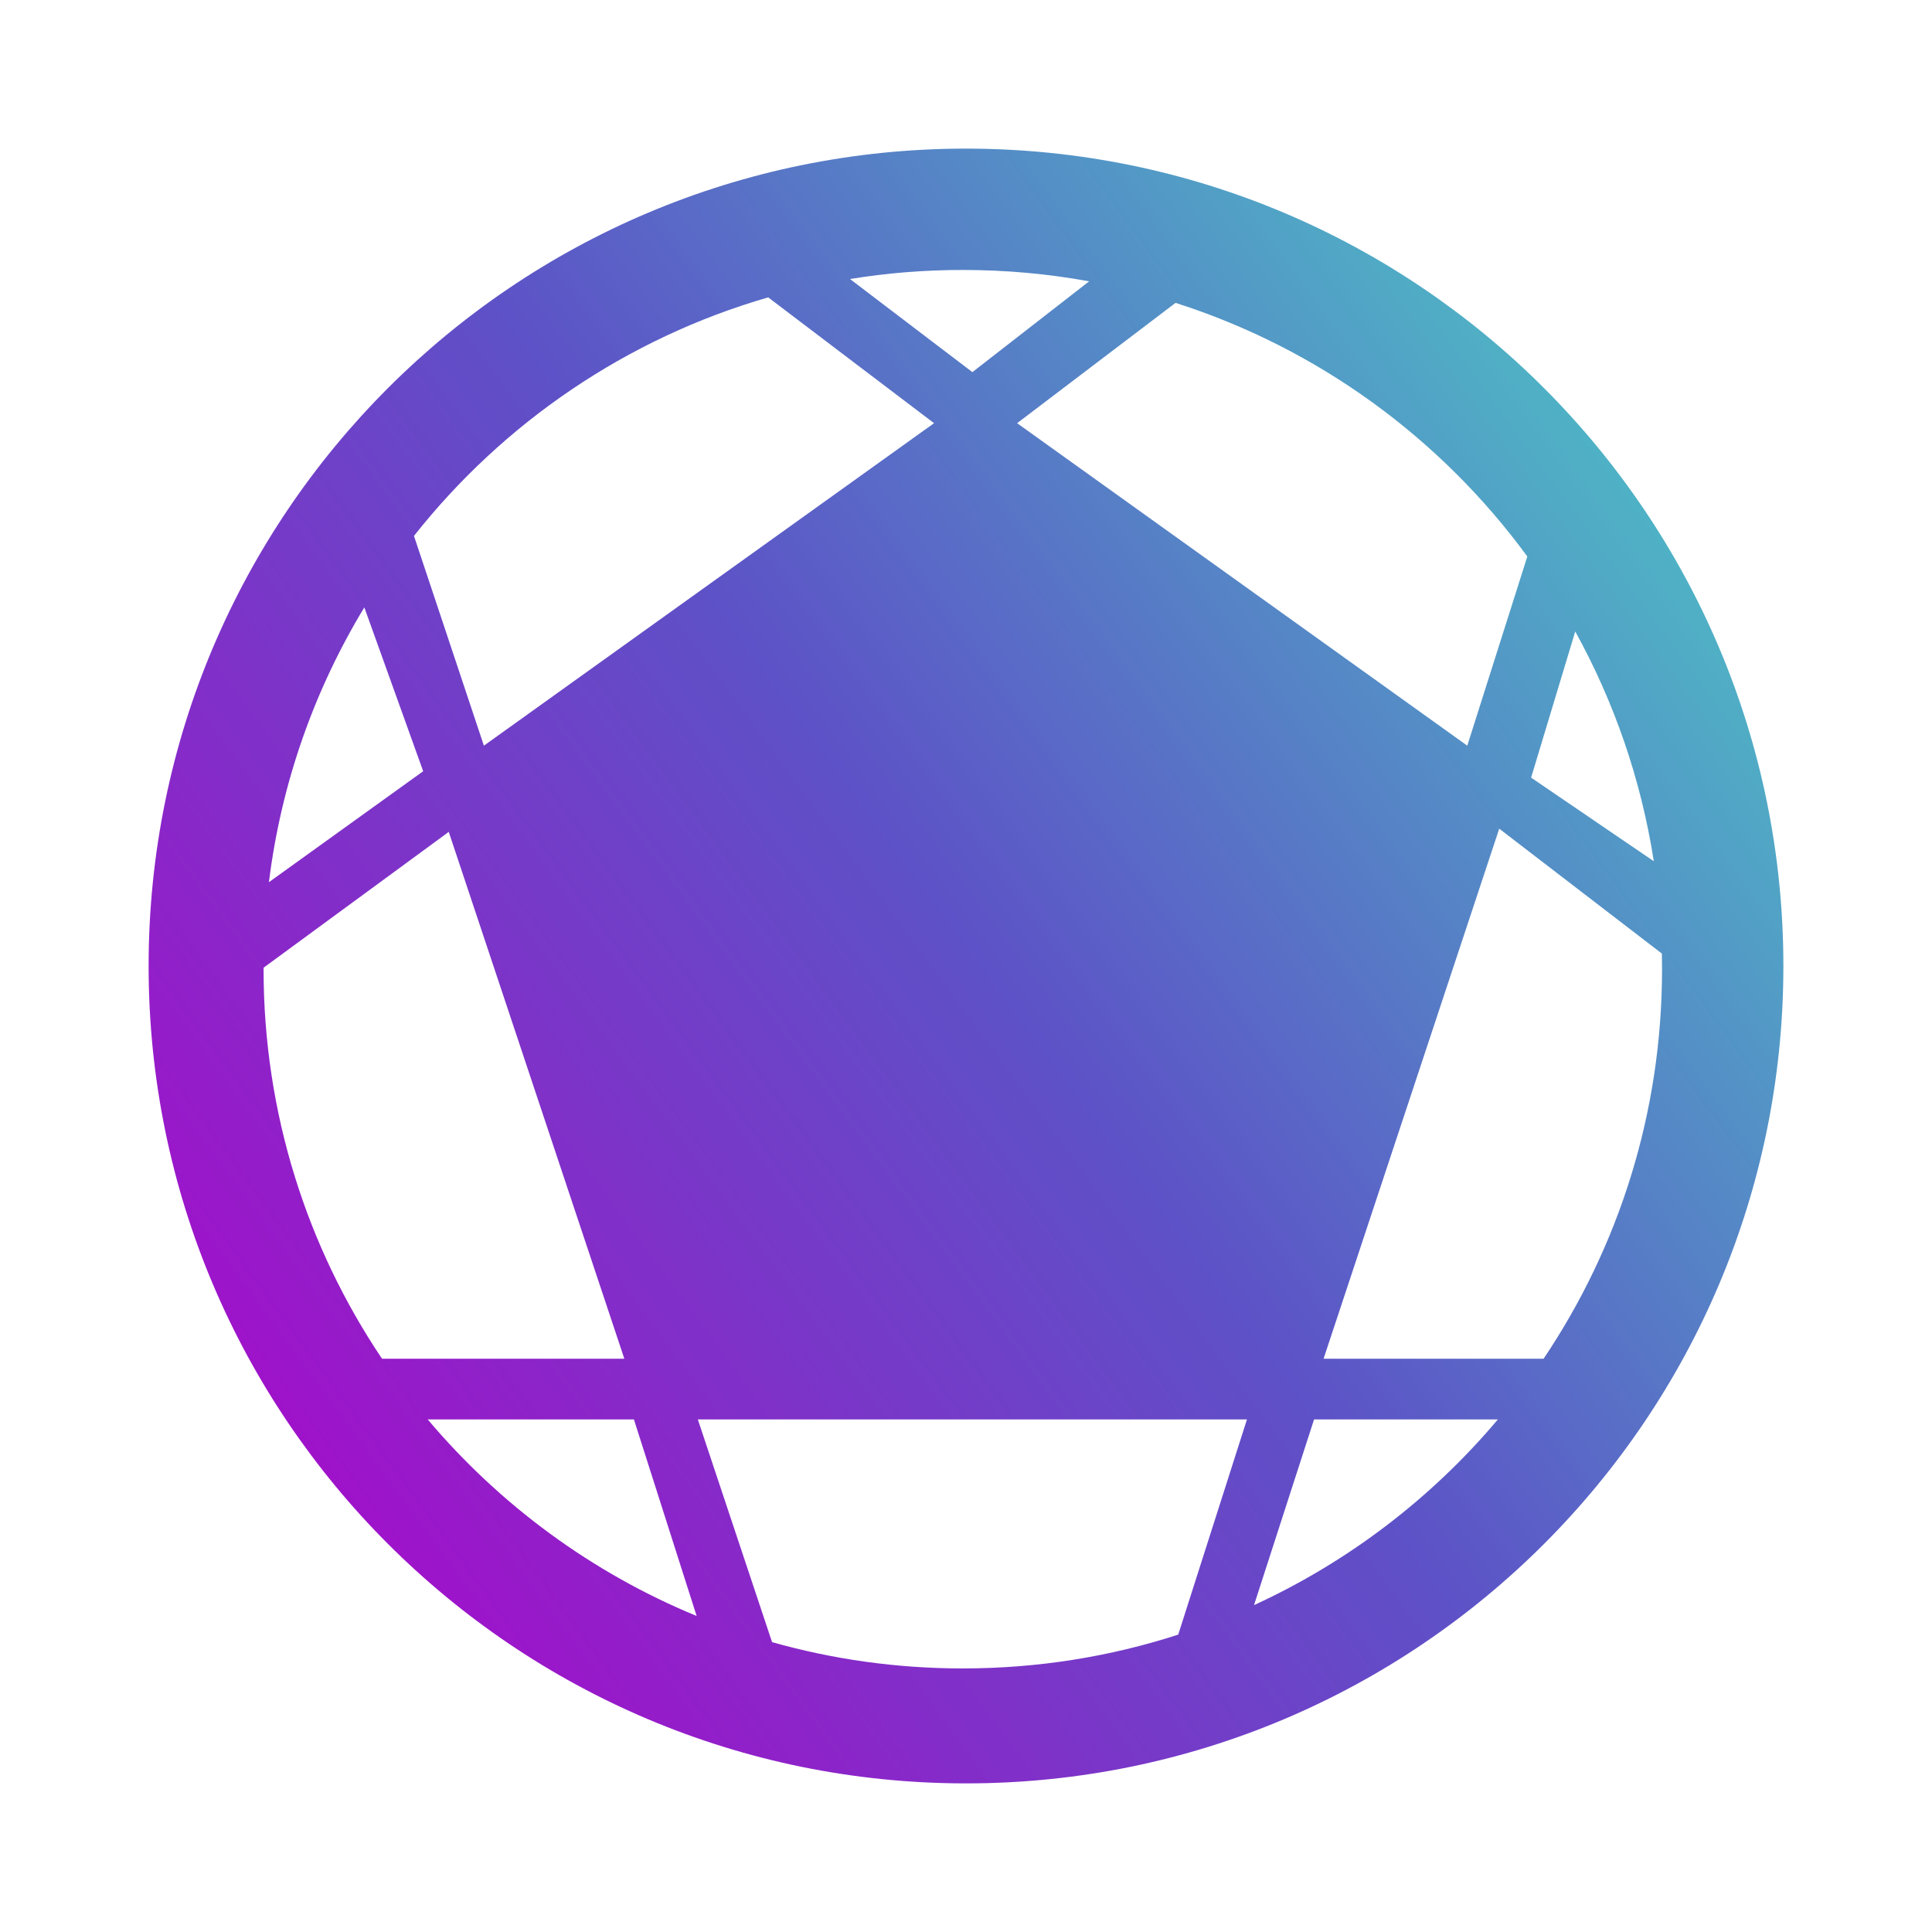 <svg width="26" height="26" viewBox="0 0 26 26" fill="none" xmlns="http://www.w3.org/2000/svg">
<path fill-rule="evenodd" clip-rule="evenodd" d="M24 13C24 19.075 19.075 24 13 24C6.925 24 2 19.075 2 13C2 6.925 6.925 2 13 2C19.075 2 24 6.925 24 13ZM15.856 21.998C14.943 22.294 13.969 22.453 12.957 22.453C12.067 22.453 11.206 22.33 10.39 22.099L9.391 19.102H16.781L15.856 21.998ZM16.876 21.601C18.148 21.017 19.267 20.159 20.158 19.102H17.684L16.876 21.601ZM20.773 18.285H17.812L20.176 11.152L22.365 12.833C22.366 12.903 22.367 12.973 22.367 13.043C22.367 14.984 21.78 16.787 20.773 18.285ZM22.256 11.59L20.605 10.465L21.199 8.498C21.72 9.442 22.084 10.484 22.256 11.59ZM9.375 21.747L8.531 19.102H5.756C6.725 20.251 7.964 21.166 9.375 21.747ZM5.141 18.285H8.402L6.039 11.195L3.547 13.023C3.547 13.03 3.547 13.036 3.547 13.043C3.547 14.984 4.134 16.787 5.141 18.285ZM3.619 11.872L5.695 10.379L4.903 8.174C4.234 9.278 3.785 10.532 3.619 11.872ZM5.571 7.212L6.512 10.035L12.57 5.695L10.338 4.002C8.43 4.554 6.771 5.693 5.571 7.212ZM11.439 3.755C11.933 3.674 12.44 3.633 12.957 3.633C13.537 3.633 14.106 3.685 14.657 3.786L13.086 5.008L11.439 3.755ZM15.82 4.076L13.688 5.695L19.746 10.035L20.554 7.489C19.39 5.899 17.739 4.688 15.82 4.076Z" fill="url(#paint0_linear_157_1129)"/>
<defs>
<linearGradient id="paint0_linear_157_1129" x1="2.902" y1="19.311" x2="22.738" y2="4.705" gradientUnits="userSpaceOnUse">
<stop stop-color="#A30ECA"/>
<stop offset="0.492" stop-color="#5D52C7"/>
<stop offset="1" stop-color="#4DC1C5"/>
</linearGradient>
</defs>
</svg>
